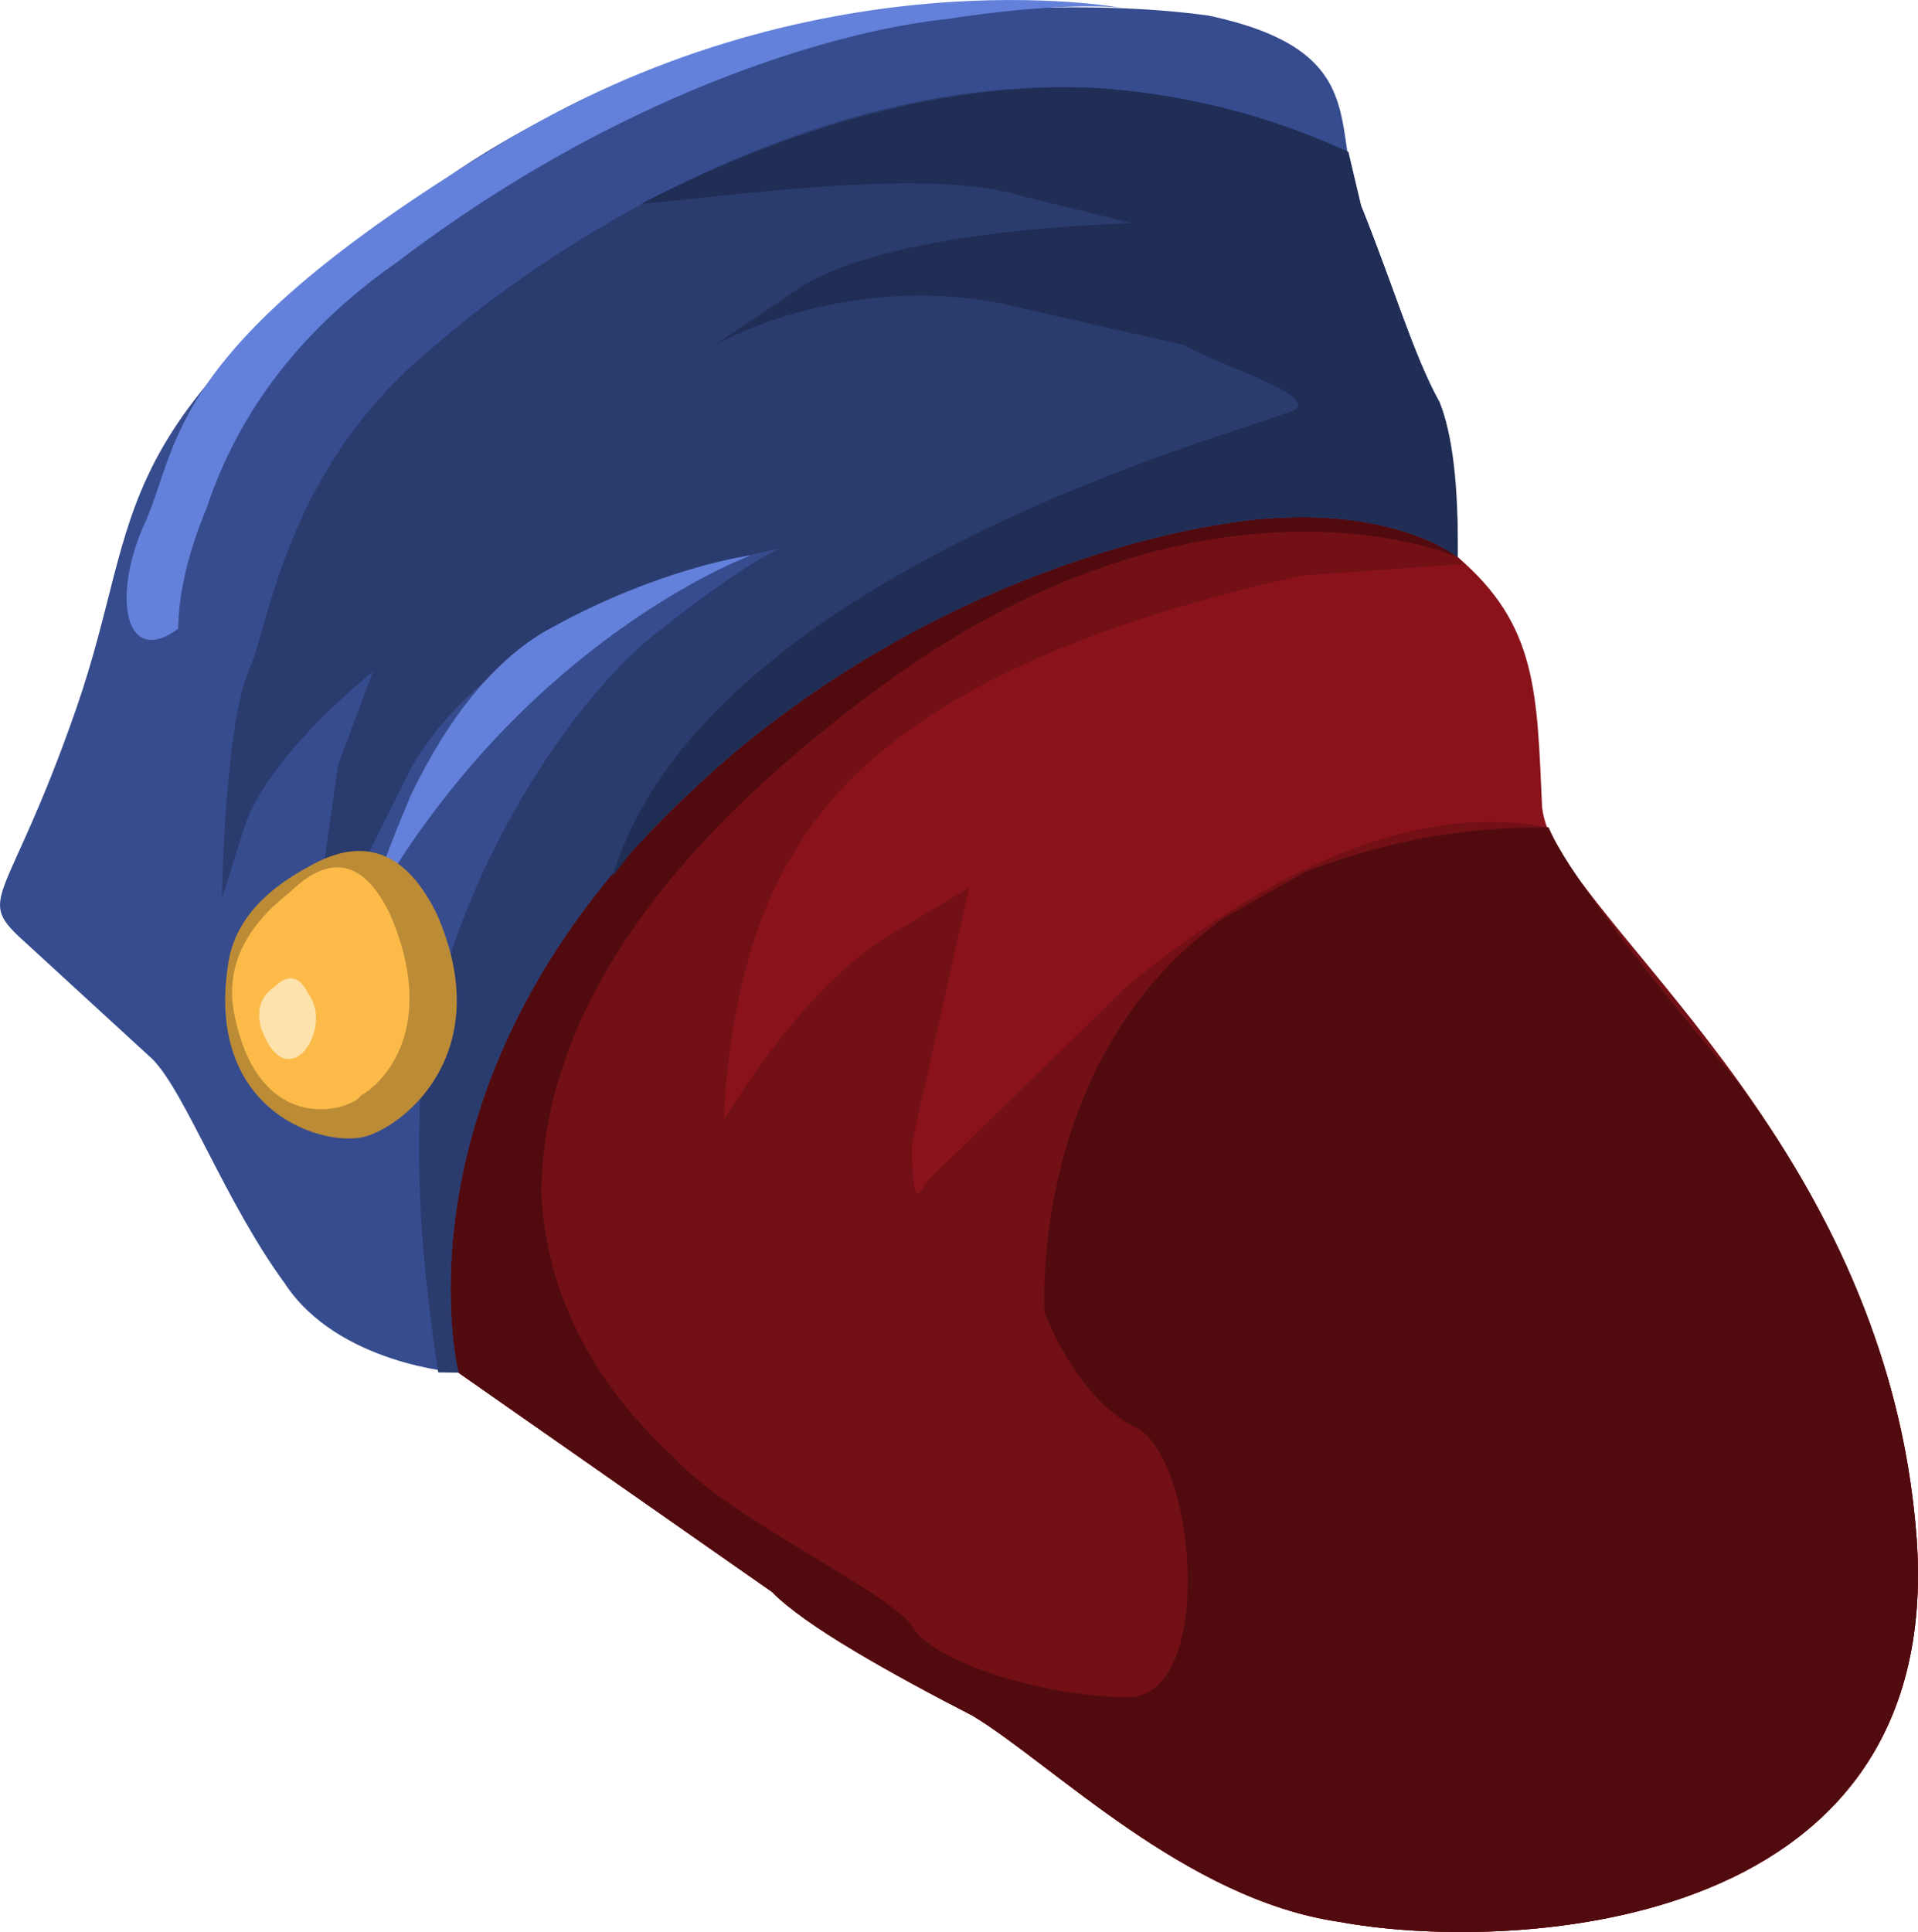<?xml version="1.0" encoding="UTF-8" standalone="no"?>
<!-- Generator: flash2svg, http://dissentgraphics.com/tools/flash2svg -->

<svg
   xmlns:dc="http://purl.org/dc/elements/1.1/"
   xmlns:cc="http://creativecommons.org/ns#"
   xmlns:rdf="http://www.w3.org/1999/02/22-rdf-syntax-ns#"
   xmlns:svg="http://www.w3.org/2000/svg"
   xmlns="http://www.w3.org/2000/svg"
   xmlns:sodipodi="http://sodipodi.sourceforge.net/DTD/sodipodi-0.dtd"
   xmlns:inkscape="http://www.inkscape.org/namespaces/inkscape"
   id="AvatarAssets"
   image-rendering="auto"
   version="1.1"
   x="0px"
   y="0px"
   width="14.251"
   height="14.354"
   viewBox="0 0 14.251 14.354"
   inkscape:version="0.48.4 r9939"
   sodipodi:docname="AvatarAssets_backCoatSleeveLowerLeftC006.svg">
  <sodipodi:namedview
     pagecolor="#ffffff"
     bordercolor="#666666"
     borderopacity="1"
     objecttolerance="10"
     gridtolerance="10"
     guidetolerance="10"
     inkscape:pageopacity="0"
     inkscape:pageshadow="2"
     inkscape:window-width="640"
     inkscape:window-height="480"
     id="namedview30"
     showgrid="false"
     fit-margin-top="0"
     fit-margin-left="0"
     fit-margin-right="0"
     fit-margin-bottom="0"
     inkscape:zoom="8.1883493"
     inkscape:cx="6.8824873"
     inkscape:cy="10.712954"
     inkscape:window-x="1221"
     inkscape:window-y="393"
     inkscape:window-maximized="0"
     inkscape:current-layer="AvatarAssets" />
  <defs
     id="defs3" />
  <g
     id="backCoatSleeveLowerLeftC7"
     overflow="visible"
     style="overflow:visible"
     transform="translate(10.911,12.104)">
    <g
       id="backCoatSleeveLowerLeftC006_0">
      <g
         id="element">
        <g
           id="drawingObject">
          <path
             id="path"
             d="m -0.08,-7.965 c -0.594,-0.507 -1.639,-0.92 -1.639,-0.92 l 0.597,0.258 -0.597,-0.258 c 0,0 -5.963,1.077 -6.131,2.475 q -0.382,2.645 -0.143,3.498 c 0.193,0.603 0.488,1.006 0.488,1.006 l 2.33,1.629 c 0.247,0.253 0.892,0.611 1.489,0.919 0.595,0.357 1.583,1.369 2.731,1.533 C 0.192,2.39 3.543,2.331 3.33,-0.672 3.117,-3.675 0.637,-5.256 0.547,-6.107 0.508,-6.957 0.514,-7.457 -0.08,-7.965 z"
             inkscape:connector-curvature="0"
             style="fill:#8a131b" />
        </g>
        <g
           id="drawingObject1">
          <path
             id="path1"
             d="M -0.08,-7.965 C -0.525,-8.32 -1.172,-8.628 -1.52,-8.782 l -4.865,1.19 c -0.804,0.34 -1.41,0.782 -1.465,1.182 -0.164,1.198 -0.286,2.946 -0.143,3.498 0.193,0.603 0.488,1.006 0.488,1.006 l 2.33,1.629 c 0.247,0.253 0.892,0.611 1.489,0.919 0.595,0.357 1.583,1.369 2.731,1.533 C 0.192,2.39 3.543,2.331 3.33,-0.672 3.116,-3.525 0.935,-5.102 0.595,-5.956 q -1.346,-0.267 -3.114,1.162 l -1.519,1.481 c 0,0 -0.103,0.299 -0.096,-0.301 l 0.424,-1.895 -0.655,0.392 c -0.656,0.442 -1.167,1.335 -1.167,1.335 l 0.356,-0.495 -0.356,0.495 c 0,0 0.015,-1.199 0.525,-1.993 0.664,-1.142 2.271,-1.722 3.775,-2.054 l 1.202,-0.085 -0.05,-0.051 z"
             inkscape:connector-curvature="0"
             style="fill:#721016" />
        </g>
        <g
           id="drawingObject2">
          <path
             id="path2"
             d="M -0.08,-7.965 C -0.525,-8.32 -1.172,-8.628 -1.52,-8.782 l -4.865,1.19 c -0.804,0.34 -1.41,0.782 -1.465,1.182 -0.164,1.198 -0.286,2.946 -0.143,3.498 0.193,0.603 0.488,1.006 0.488,1.006 l 2.33,1.629 c 0.247,0.253 0.892,0.611 1.489,0.919 0.595,0.357 1.583,1.369 2.731,1.533 C 0.192,2.39 3.543,2.331 3.33,-0.672 Q 3.202,-2.424 2.022,-4.038 0.79,-5.504 0.595,-5.956 c -0.699,-0.009 -1.301,0.134 -1.804,0.328 l -0.604,0.342 c -1.463,1.032 -1.336,2.934 -1.336,2.934 L -2.954,-2 -3.149,-2.352 c 0,0 0.242,0.653 0.689,0.859 0.447,0.255 0.575,2.007 -0.075,1.999 -0.649,-0.008 -1.446,-0.268 -1.593,-0.52 -0.147,-0.252 -1.39,-0.817 -1.785,-1.272 -0.445,-0.406 -0.937,-1.062 -0.976,-1.962 0.012,-0.9 0.429,-2.295 2.749,-3.917 2.32,-1.571 4.06,-0.8 4.06,-0.8 z"
             inkscape:connector-curvature="0"
             style="fill:#510b0f" />
        </g>
        <g
           id="drawingObject3">
          <path
             id="path3"
             d="m -0.798,-10.574 c -0.243,-0.553 0.115,-1.148 -1.132,-1.414 q -0.799,-0.11 -1.95,-0.024 -2.252,0.172 -3.816,1.303 c -2.523,1.819 -2.13,2.374 -2.648,3.868 -0.519,1.494 -0.768,1.39 -0.372,1.745 l 0.939,0.862 c 0.247,0.253 0.537,1.057 0.98,1.662 0.393,0.605 1.292,0.666 1.292,0.666 0,0 -0.477,-1.906 1.298,-3.884 1.521,-1.681 3.479,-2.307 4.53,-2.444 1.102,-0.137 1.597,0.269 1.597,0.269 0,0 0.01,-0.8 -0.136,-1.151 -0.195,-0.353 -0.339,-0.855 -0.582,-1.458 z"
             inkscape:connector-curvature="0"
             style="fill:#364c8e" />
        </g>
        <g
           id="drawingObject4">
          <path
             id="path4"
             d="m -1.677,-8.234 c 1.102,-0.137 1.597,0.269 1.597,0.269 0,0 0.01,-0.8 -0.136,-1.151 -0.195,-0.353 -0.339,-0.855 -0.582,-1.458 l -0.095,-0.401 c -0.447,-0.205 -1.045,-0.413 -1.844,-0.473 -1.999,-0.124 -3.963,1.052 -4.974,1.939 -1.011,0.838 -1.174,1.886 -1.329,2.334 -0.205,0.397 -0.222,1.747 -0.222,1.747 l 0.156,-0.498 c 0.157,-0.548 0.965,-1.188 0.965,-1.188 L -8.4,-6.417 -8.619,-4.87 -7.85,-6.41 c 0.716,-1.242 2.721,-1.617 2.721,-1.617 0,0 -0.302,0.146 -0.858,0.59 -0.605,0.442 -1.572,1.78 -1.791,3.328 -0.06,0.799 0.03,1.6 0.123,2.201 l 0.15,0.002 c 0,0 -0.477,-1.906 1.298,-3.884 q 1.926,-2.076 4.53,-2.444 z"
             inkscape:connector-curvature="0"
             style="fill:#2a3b6e" />
        </g>
        <g
           id="drawingObject5">
          <path
             id="path5"
             d="m -5.008,-9.776 -0.603,0.243 c 0,0 0.907,-0.539 2.104,-0.324 l 1.396,0.317 c 0.249,0.153 1.145,0.414 0.744,0.509 -0.352,0.146 -4.315,1.197 -4.993,3.439 l 0.153,-0.198 c 1.521,-1.681 3.479,-2.307 4.53,-2.444 1.102,-0.137 1.597,0.269 1.597,0.269 q 0.01,-0.8 -0.136,-1.151 c -0.195,-0.353 -0.339,-0.855 -0.582,-1.458 l -0.095,-0.401 c -0.447,-0.205 -1.045,-0.413 -1.844,-0.473 -1.249,-0.065 -2.455,0.37 -3.411,0.858 0.551,-0.043 2.104,-0.274 2.801,-0.065 l 0.848,0.21 c 0,0 -1.751,0.029 -2.456,0.47 l -0.656,0.442"
             inkscape:connector-curvature="0"
             style="fill:#202d55" />
        </g>
        <g
           id="drawingObject6">
          <path
             id="path6"
             d="m -2.58,-12.046 c 0,0 -2.294,-0.428 -4.663,1.043 -2.418,1.47 -2.327,2.171 -2.584,2.768 -0.257,0.547 -0.164,1.098 0.24,0.803 q 0.005,-0.4 0.211,-0.897 0.364,-1.096 1.423,-1.833 c 1.615,-1.23 3.221,-1.71 4.072,-1.8 0.902,-0.139 1.301,-0.084 1.301,-0.084 z"
             inkscape:connector-curvature="0"
             style="fill:#6381da" />
        </g>
        <g
           id="drawingObject7">
          <path
             id="path7"
             d="m -7.908,-5.761 c 1.121,-1.686 2.578,-2.218 2.578,-2.218 0,0 -0.701,0.091 -1.557,0.58 q -0.555,0.344 -0.965,1.189 -0.464,1.094 -0.056,0.449 z"
             inkscape:connector-curvature="0"
             style="fill:#6381da" />
        </g>
        <g
           id="drawingObject8">
          <path
             id="path8"
             d="m -9.218,-4.927 c -0.164,1.098 0.733,1.359 1.035,1.263 0.301,-0.097 0.957,-0.638 0.52,-1.644 q -0.341,-0.704 -0.946,-0.362 -0.553,0.294 -0.609,0.743 z"
             inkscape:connector-curvature="0"
             style="fill:#bb8b36" />
        </g>
        <g
           id="drawingObject9">
          <path
             id="path9"
             d="m -9.172,-4.577 c 0.188,0.953 0.891,0.712 0.942,0.612 0.101,-0.049 0.606,-0.442 0.217,-1.347 q -0.293,-0.604 -0.748,-0.16 -0.505,0.394 -0.411,0.895 z"
             inkscape:connector-curvature="0"
             style="fill:#fcbb49" />
        </g>
        <g
           id="drawingObject10">
          <path
             id="path10"
             d="m -8.974,-4.474 c 0.194,0.552 0.55,0.007 0.354,-0.246 q -0.098,-0.201 -0.25,-0.053 -0.151,0.098 -0.104,0.299 z"
             inkscape:connector-curvature="0"
             style="fill:#fde2ac" />
        </g>
      </g>
    </g>
  </g>
</svg>
